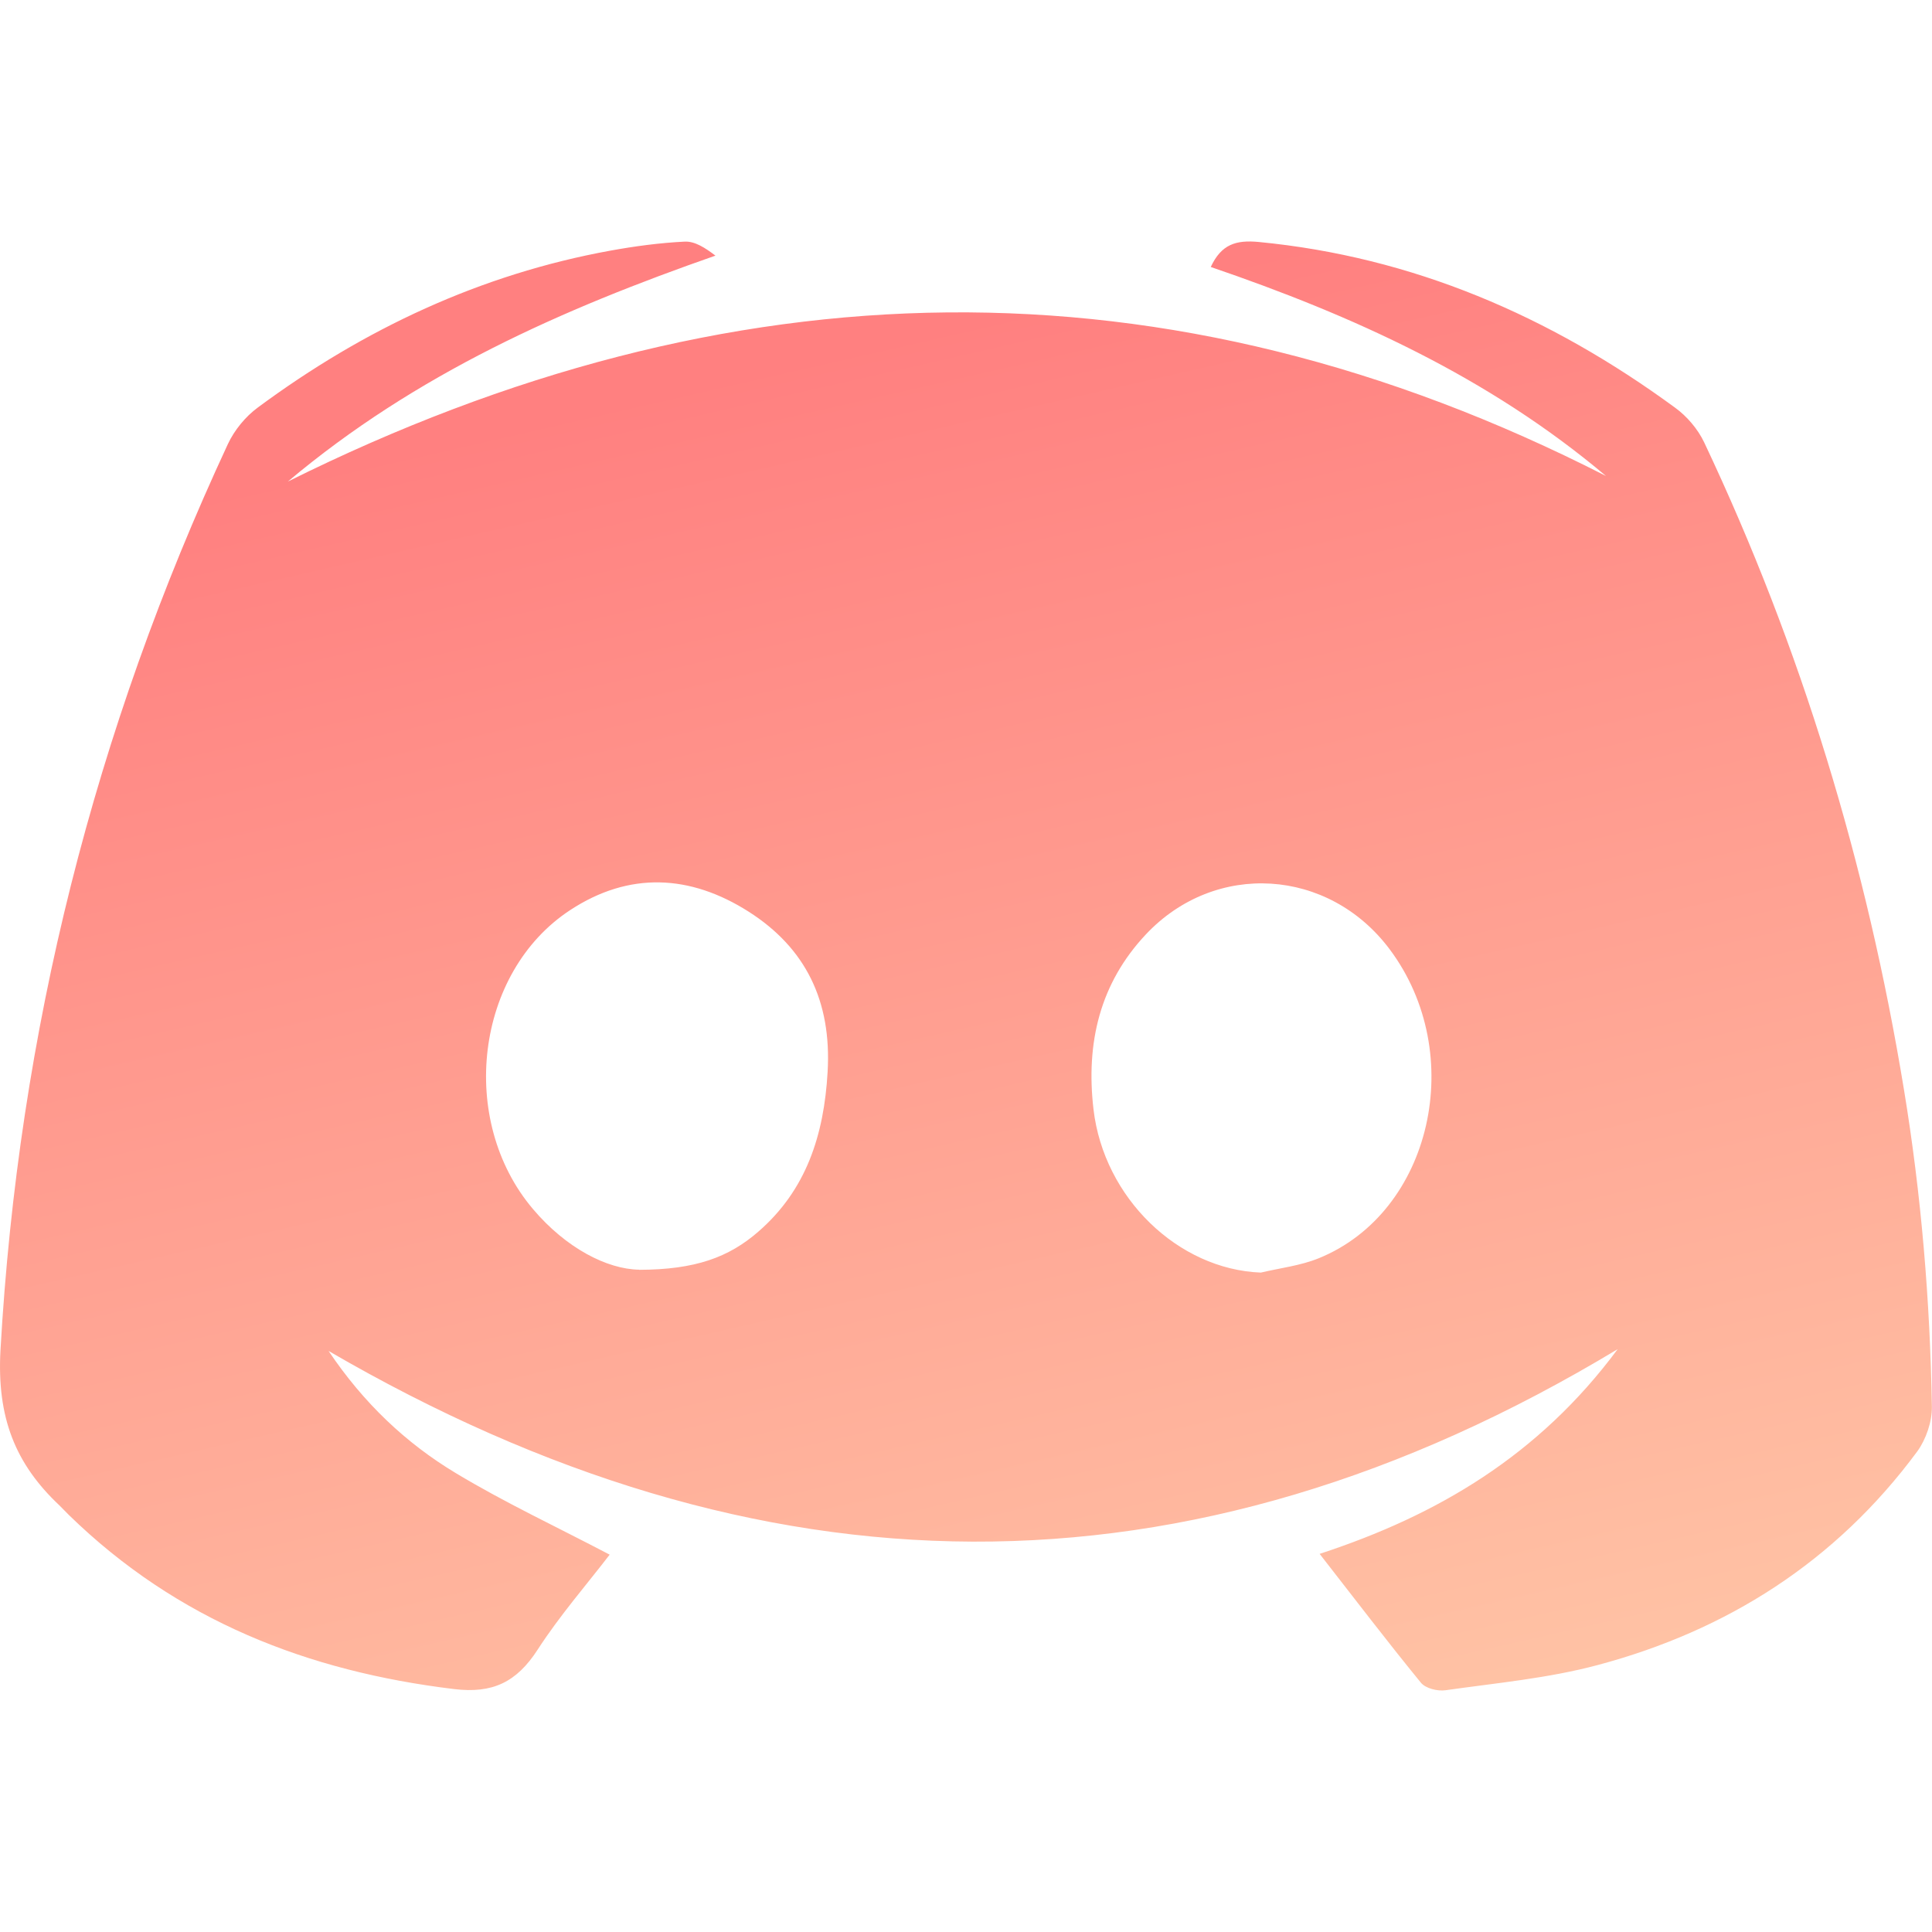 <?xml version="1.0" encoding="UTF-8" standalone="no"?>
<svg
   width="16"
   height="16"
   version="1.1"
   id="svg30"
   sodipodi:docname="discord-development.svg"
   inkscape:version="1.3.2 (091e20ef0f, 2023-11-25)"
   xmlns:inkscape="http://www.inkscape.org/namespaces/inkscape"
   xmlns:sodipodi="http://sodipodi.sourceforge.net/DTD/sodipodi-0.dtd"
   xmlns:xlink="http://www.w3.org/1999/xlink"
   xmlns="http://www.w3.org/2000/svg"
   xmlns:svg="http://www.w3.org/2000/svg">
  <sodipodi:namedview
     id="namedview32"
     pagecolor="#ffffff"
     bordercolor="#666666"
     borderopacity="1.0"
     inkscape:showpageshadow="2"
     inkscape:pageopacity="0.0"
     inkscape:pagecheckerboard="0"
     inkscape:deskcolor="#d1d1d1"
     showgrid="false"
     inkscape:zoom="19.666667"
     inkscape:cx="1.3220339"
     inkscape:cy="4.9067796"
     inkscape:window-width="1920"
     inkscape:window-height="1005"
     inkscape:window-x="0"
     inkscape:window-y="0"
     inkscape:window-maximized="1"
     inkscape:current-layer="svg30" />
  <defs
     id="defs20">
    <linearGradient
       id="linearGradient1"
       inkscape:collect="always">
      <stop
         style="stop-color:#ff8080;stop-opacity:1"
         offset="0"
         id="stop1" />
      <stop
         style="stop-color:#ffccaa;stop-opacity:1"
         offset="1"
         id="stop3" />
    </linearGradient>
    <linearGradient
       id="linearGradient4179">
      <stop
         style="stop-color:#000000;stop-opacity:1;"
         offset="0"
         id="stop2" />
      <stop
         style="stop-color:#000000;stop-opacity:0;"
         offset="1"
         id="stop4" />
    </linearGradient>
    <linearGradient
       id="linearGradient4165">
      <stop
         style="stop-color:#ffffff;stop-opacity:1;"
         offset="0"
         id="stop7" />
      <stop
         style="stop-color:#7cafec;stop-opacity:1"
         offset="1"
         id="stop9" />
    </linearGradient>
    <linearGradient
       gradientTransform="matrix(1.05,0,0,1.049,-338.356,-505.788)"
       xlink:href="#1"
       id="0"
       x1="417.634"
       y1="540.799"
       x2="399.646"
       y2="500.893"
       gradientUnits="userSpaceOnUse" />
    <linearGradient
       id="1">
      <stop
         stop-color="#105be2"
         style="stop-color:#2579b0;stop-opacity:1"
         id="stop13" />
      <stop
         offset="1"
         stop-color="#26dbfc"
         style="stop-color:#7cbfec;stop-opacity:1"
         id="stop15" />
    </linearGradient>
    <linearGradient
       xlink:href="#linearGradient4165"
       id="linearGradient4171"
       x1="19"
       y1="12"
       x2="29"
       y2="36"
       gradientUnits="userSpaceOnUse"
       gradientTransform="matrix(1.05,0,0,1.049,65.444,18.667)" />
    <linearGradient
       xlink:href="#linearGradient4179"
       id="linearGradient4185"
       x1="20"
       y1="16"
       x2="36"
       y2="32"
       gradientUnits="userSpaceOnUse"
       gradientTransform="matrix(1.05,0,0,1.049,65.444,18.667)" />
    <linearGradient
       id="b-7"
       x1="32"
       x2="32"
       y1="2"
       y2="62"
       gradientTransform="matrix(0.667,0,0,0.667,6.665,-49.333)"
       gradientUnits="userSpaceOnUse">
      <stop
         stop-color="#58baff"
         offset="0"
         id="stop221"
         style="stop-color:#002743;stop-opacity:1;" />
      <stop
         stop-color="#50b7ff"
         offset="0.225"
         id="stop223"
         style="stop-color:#0069b2;stop-opacity:1;" />
      <stop
         stop-color="#4592e5"
         offset=".225"
         id="stop225" />
      <stop
         stop-color="#3b8de4"
         offset=".461"
         id="stop227" />
      <stop
         stop-color="#376dc4"
         offset=".461"
         id="stop229" />
      <stop
         stop-color="#3366b7"
         offset=".754"
         id="stop231" />
      <stop
         stop-color="#294a96"
         offset=".754"
         id="stop233" />
      <stop
         stop-color="#27468e"
         offset="1"
         id="stop235" />
    </linearGradient>
    <linearGradient
       inkscape:collect="always"
       xlink:href="#linearGradient1"
       id="linearGradient3"
       x1="8.305"
       y1="2.593"
       x2="11.373"
       y2="16"
       gradientUnits="userSpaceOnUse" />
  </defs>
  <path
     id="path34-3-2-7-0"
     d="m 10.93,12.868 c 0.974,-0.319 1.814,-0.814 2.467,-1.695 -3.574,2.156 -7.109,2.09 -10.676,0.015 0.291,0.433 0.641,0.763 1.051,1.01 0.408,0.246 0.841,0.448 1.277,0.677 -0.188,0.245 -0.412,0.502 -0.596,0.786 -0.175,0.271 -0.374,0.366 -0.694,0.327 -1.206,-0.146 -2.29,-0.565 -3.189,-1.442 -0.026,-0.025 -0.051,-0.053 -0.077,-0.078 -0.367,-0.345 -0.52,-0.73 -0.489,-1.287 0.149,-2.637 0.78,-5.133 1.883,-7.503 0.054,-0.116 0.146,-0.228 0.248,-0.303 0.882,-0.653 1.848,-1.104 2.918,-1.299 0.204,-0.037 0.411,-0.065 0.618,-0.075 0.085,-0.004 0.171,0.053 0.254,0.116 C 4.654,2.561 3.446,3.095 2.384,3.988 6.034,2.173 9.662,2.083 13.3,3.942 c -0.973,-0.821 -2.097,-1.329 -3.273,-1.731 0.088,-0.189 0.21,-0.225 0.398,-0.207 1.273,0.123 2.41,0.612 3.447,1.372 0.098,0.071 0.188,0.176 0.241,0.287 0.805,1.702 1.348,3.492 1.655,5.362 0.143,0.869 0.216,1.744 0.231,2.625 0.002,0.124 -0.049,0.271 -0.121,0.37 -0.678,0.918 -1.582,1.485 -2.646,1.769 -0.411,0.11 -0.84,0.149 -1.262,0.209 -0.065,0.009 -0.164,-0.015 -0.203,-0.063 -0.281,-0.344 -0.551,-0.698 -0.838,-1.066 z m -5.637,-2.352 c 0.466,-0.001 0.743,-0.104 0.986,-0.315 0.397,-0.344 0.545,-0.798 0.575,-1.325 0.034,-0.589 -0.185,-1.027 -0.654,-1.326 -0.484,-0.308 -0.989,-0.334 -1.478,-0.013 -0.786,0.515 -0.933,1.739 -0.308,2.476 0.273,0.323 0.613,0.498 0.879,0.502 z m 5.149,0.023 c 0.16,-0.038 0.328,-0.057 0.48,-0.119 0.936,-0.381 1.234,-1.693 0.587,-2.558 -0.504,-0.674 -1.444,-0.735 -2.019,-0.124 -0.38,0.404 -0.499,0.897 -0.434,1.45 0.086,0.732 0.7,1.325 1.386,1.351 z"
     inkscape:connector-curvature="0"
     style="fill:url(#linearGradient3);fill-opacity:1;stroke-width:0.036" />
</svg>

